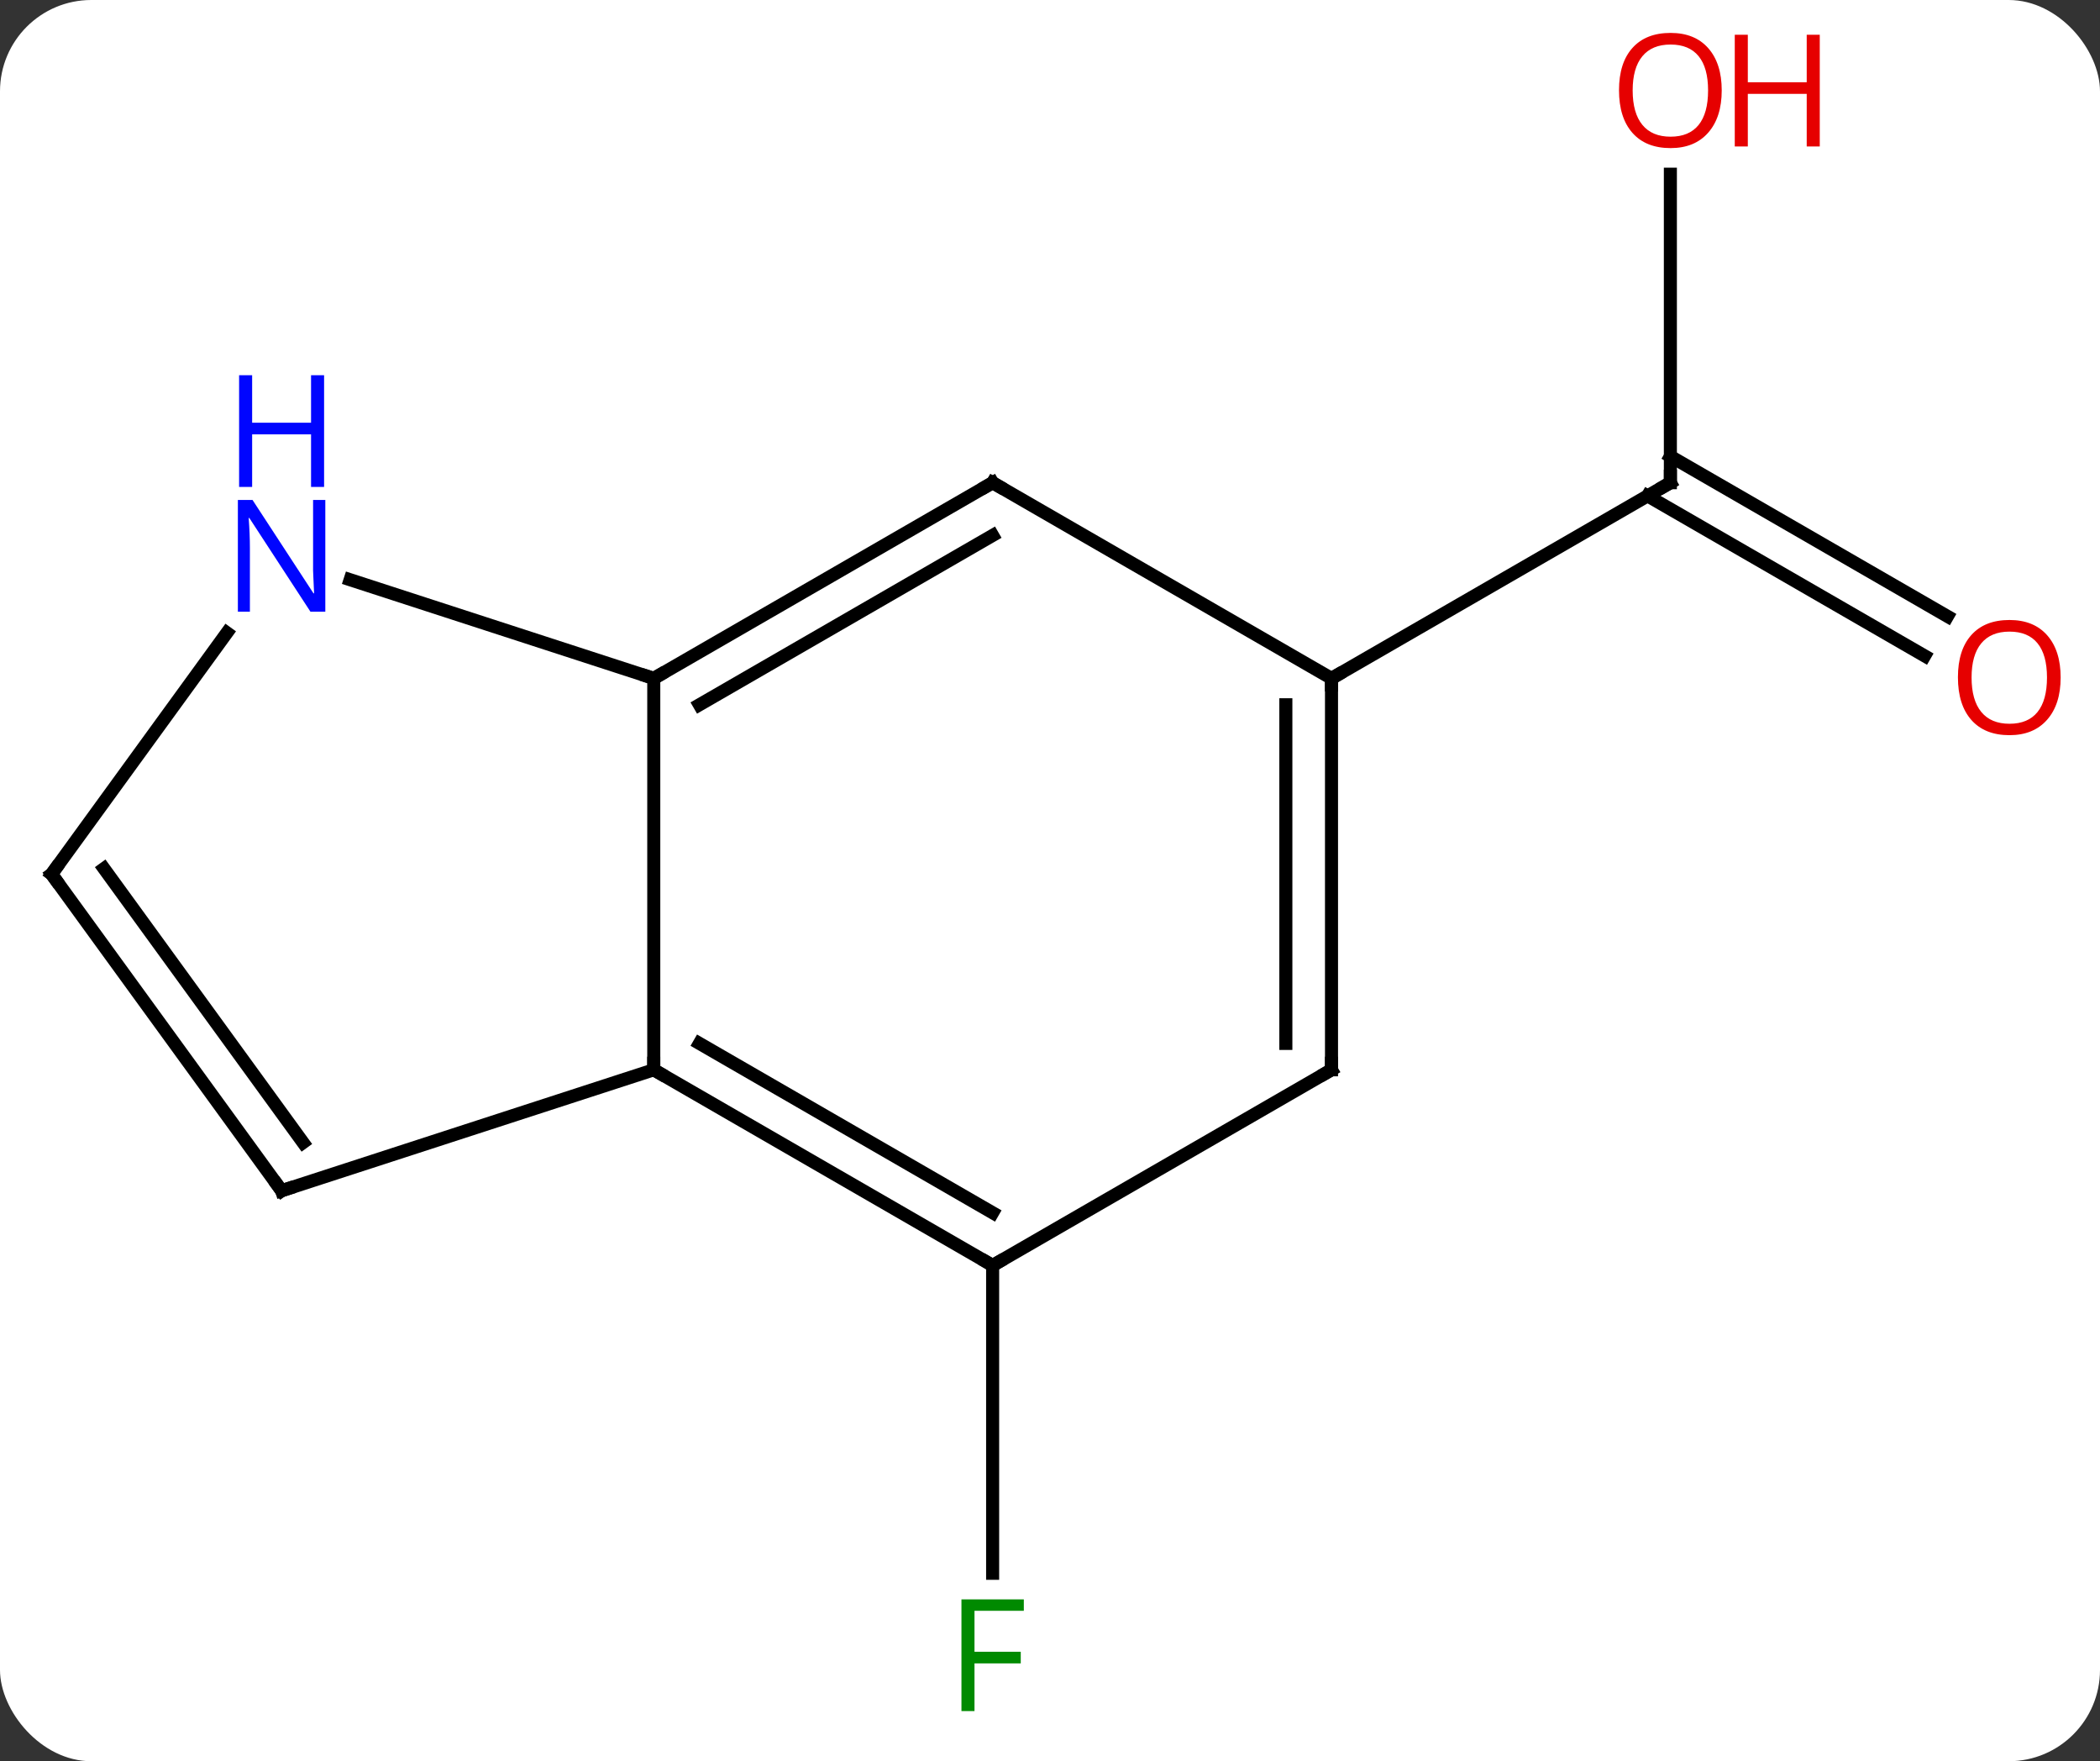 <svg width="161" viewBox="0 0 161 135" style="fill-opacity:1; color-rendering:auto; color-interpolation:auto; text-rendering:auto; stroke:black; stroke-linecap:square; stroke-miterlimit:10; shape-rendering:auto; stroke-opacity:1; fill:black; stroke-dasharray:none; font-weight:normal; stroke-width:1; font-family:'Open Sans'; font-style:normal; stroke-linejoin:miter; font-size:12; stroke-dashoffset:0; image-rendering:auto;" height="135" class="cas-substance-image" xmlns:xlink="http://www.w3.org/1999/xlink" xmlns="http://www.w3.org/2000/svg"><rect x="0" y="0" width="161" height="135" fill="#333333" stroke="none"/><svg class="cas-substance-single-component"><rect y="0" x="0" width="161" stroke="none" ry="7" rx="7" height="135" fill="white" class="cas-substance-group"/><svg y="0" x="0" width="161" viewBox="0 0 161 135" style="fill:black;" height="135" class="cas-substance-single-component-image"><svg><g><g transform="translate(79,67)" style="text-rendering:geometricPrecision; color-rendering:optimizeQuality; color-interpolation:linearRGB; stroke-linecap:butt; image-rendering:optimizeQuality;"><line y2="30" y1="53.594" x2="-2.898" x1="-2.898" style="fill:none;"/><line y2="-53.648" y1="-30" x2="49.062" x1="49.062" style="fill:none;"/><line y2="-16.726" y1="-28.99" x2="68.556" x1="47.312" style="fill:none;"/><line y2="-19.757" y1="-32.021" x2="70.306" x1="49.062" style="fill:none;"/><line y2="-15" y1="-30" x2="23.082" x1="49.062" style="fill:none;"/><line y2="15" y1="-15" x2="-28.878" x1="-28.878" style="fill:none;"/><line y2="-30" y1="-15" x2="-2.898" x1="-28.878" style="fill:none;"/><line y2="-25.959" y1="-12.979" x2="-2.898" x1="-25.378" style="fill:none;"/><line y2="-22.563" y1="-15" x2="-52.157" x1="-28.878" style="fill:none;"/><line y2="30" y1="15" x2="-2.898" x1="-28.878" style="fill:none;"/><line y2="25.959" y1="12.979" x2="-2.898" x1="-25.378" style="fill:none;"/><line y2="24.27" y1="15" x2="-57.411" x1="-28.878" style="fill:none;"/><line y2="-15" y1="-30" x2="23.082" x1="-2.898" style="fill:none;"/><line y2="0" y1="-18.496" x2="-75.045" x1="-61.606" style="fill:none;"/><line y2="15" y1="30" x2="23.082" x1="-2.898" style="fill:none;"/><line y2="0" y1="24.27" x2="-75.045" x1="-57.411" style="fill:none;"/><line y2="-0.422" y1="20.578" x2="-71.026" x1="-55.767" style="fill:none;"/><line y2="15" y1="-15" x2="23.082" x1="23.082" style="fill:none;"/><line y2="12.979" y1="-12.979" x2="19.582" x1="19.582" style="fill:none;"/></g><g transform="translate(79,67)" style="fill:rgb(0,138,0); text-rendering:geometricPrecision; color-rendering:optimizeQuality; image-rendering:optimizeQuality; font-family:'Open Sans'; stroke:rgb(0,138,0); color-interpolation:linearRGB;"><path style="stroke:none;" d="M-4.289 64.156 L-5.289 64.156 L-5.289 55.594 L-0.507 55.594 L-0.507 56.469 L-4.289 56.469 L-4.289 59.609 L-0.742 59.609 L-0.742 60.5 L-4.289 60.5 L-4.289 64.156 Z"/></g><g transform="translate(79,67)" style="stroke-linecap:butt; text-rendering:geometricPrecision; color-rendering:optimizeQuality; image-rendering:optimizeQuality; font-family:'Open Sans'; color-interpolation:linearRGB; stroke-miterlimit:5;"><path style="fill:none;" d="M49.062 -30.5 L49.062 -30 L48.629 -29.75"/><path style="fill:rgb(230,0,0); stroke:none;" d="M52.999 -60.07 Q52.999 -58.008 51.96 -56.828 Q50.921 -55.648 49.078 -55.648 Q47.187 -55.648 46.156 -56.812 Q45.124 -57.977 45.124 -60.086 Q45.124 -62.18 46.156 -63.328 Q47.187 -64.477 49.078 -64.477 Q50.937 -64.477 51.968 -63.305 Q52.999 -62.133 52.999 -60.07 ZM46.171 -60.07 Q46.171 -58.336 46.914 -57.43 Q47.656 -56.523 49.078 -56.523 Q50.499 -56.523 51.226 -57.422 Q51.953 -58.32 51.953 -60.07 Q51.953 -61.805 51.226 -62.695 Q50.499 -63.586 49.078 -63.586 Q47.656 -63.586 46.914 -62.688 Q46.171 -61.789 46.171 -60.07 Z"/><path style="fill:rgb(230,0,0); stroke:none;" d="M60.515 -55.773 L59.515 -55.773 L59.515 -59.805 L54.999 -59.805 L54.999 -55.773 L53.999 -55.773 L53.999 -64.336 L54.999 -64.336 L54.999 -60.695 L59.515 -60.695 L59.515 -64.336 L60.515 -64.336 L60.515 -55.773 Z"/><path style="fill:rgb(230,0,0); stroke:none;" d="M78.983 -15.07 Q78.983 -13.008 77.943 -11.828 Q76.904 -10.648 75.061 -10.648 Q73.17 -10.648 72.139 -11.812 Q71.108 -12.977 71.108 -15.086 Q71.108 -17.18 72.139 -18.328 Q73.17 -19.477 75.061 -19.477 Q76.92 -19.477 77.951 -18.305 Q78.983 -17.133 78.983 -15.07 ZM72.154 -15.07 Q72.154 -13.336 72.897 -12.43 Q73.639 -11.523 75.061 -11.523 Q76.483 -11.523 77.209 -12.422 Q77.936 -13.32 77.936 -15.07 Q77.936 -16.805 77.209 -17.695 Q76.483 -18.586 75.061 -18.586 Q73.639 -18.586 72.897 -17.688 Q72.154 -16.789 72.154 -15.07 Z"/><path style="fill:none;" d="M-28.445 -15.25 L-28.878 -15 L-29.354 -15.155"/><path style="fill:none;" d="M-28.445 15.25 L-28.878 15 L-28.878 14.5"/><path style="fill:none;" d="M-3.331 -29.75 L-2.898 -30 L-2.465 -29.75"/><path style="fill:rgb(0,5,255); stroke:none;" d="M-54.059 -20.114 L-55.2 -20.114 L-59.888 -27.301 L-59.934 -27.301 Q-59.841 -26.036 -59.841 -24.989 L-59.841 -20.114 L-60.763 -20.114 L-60.763 -28.676 L-59.638 -28.676 L-54.966 -21.52 L-54.919 -21.52 Q-54.919 -21.676 -54.966 -22.536 Q-55.013 -23.395 -54.997 -23.77 L-54.997 -28.676 L-54.059 -28.676 L-54.059 -20.114 Z"/><path style="fill:rgb(0,5,255); stroke:none;" d="M-54.153 -29.676 L-55.153 -29.676 L-55.153 -33.708 L-59.669 -33.708 L-59.669 -29.676 L-60.669 -29.676 L-60.669 -38.239 L-59.669 -38.239 L-59.669 -34.598 L-55.153 -34.598 L-55.153 -38.239 L-54.153 -38.239 L-54.153 -29.676 Z"/><path style="fill:none;" d="M-3.331 29.75 L-2.898 30 L-2.465 29.75"/><path style="fill:none;" d="M-56.935 24.116 L-57.411 24.27 L-57.705 23.866"/><path style="fill:none;" d="M23.082 -14.5 L23.082 -15 L23.515 -15.25"/><path style="fill:none;" d="M-74.751 -0.405 L-75.045 0 L-74.751 0.405"/><path style="fill:none;" d="M22.649 15.25 L23.082 15 L23.082 14.5"/></g></g></svg></svg></svg></svg>